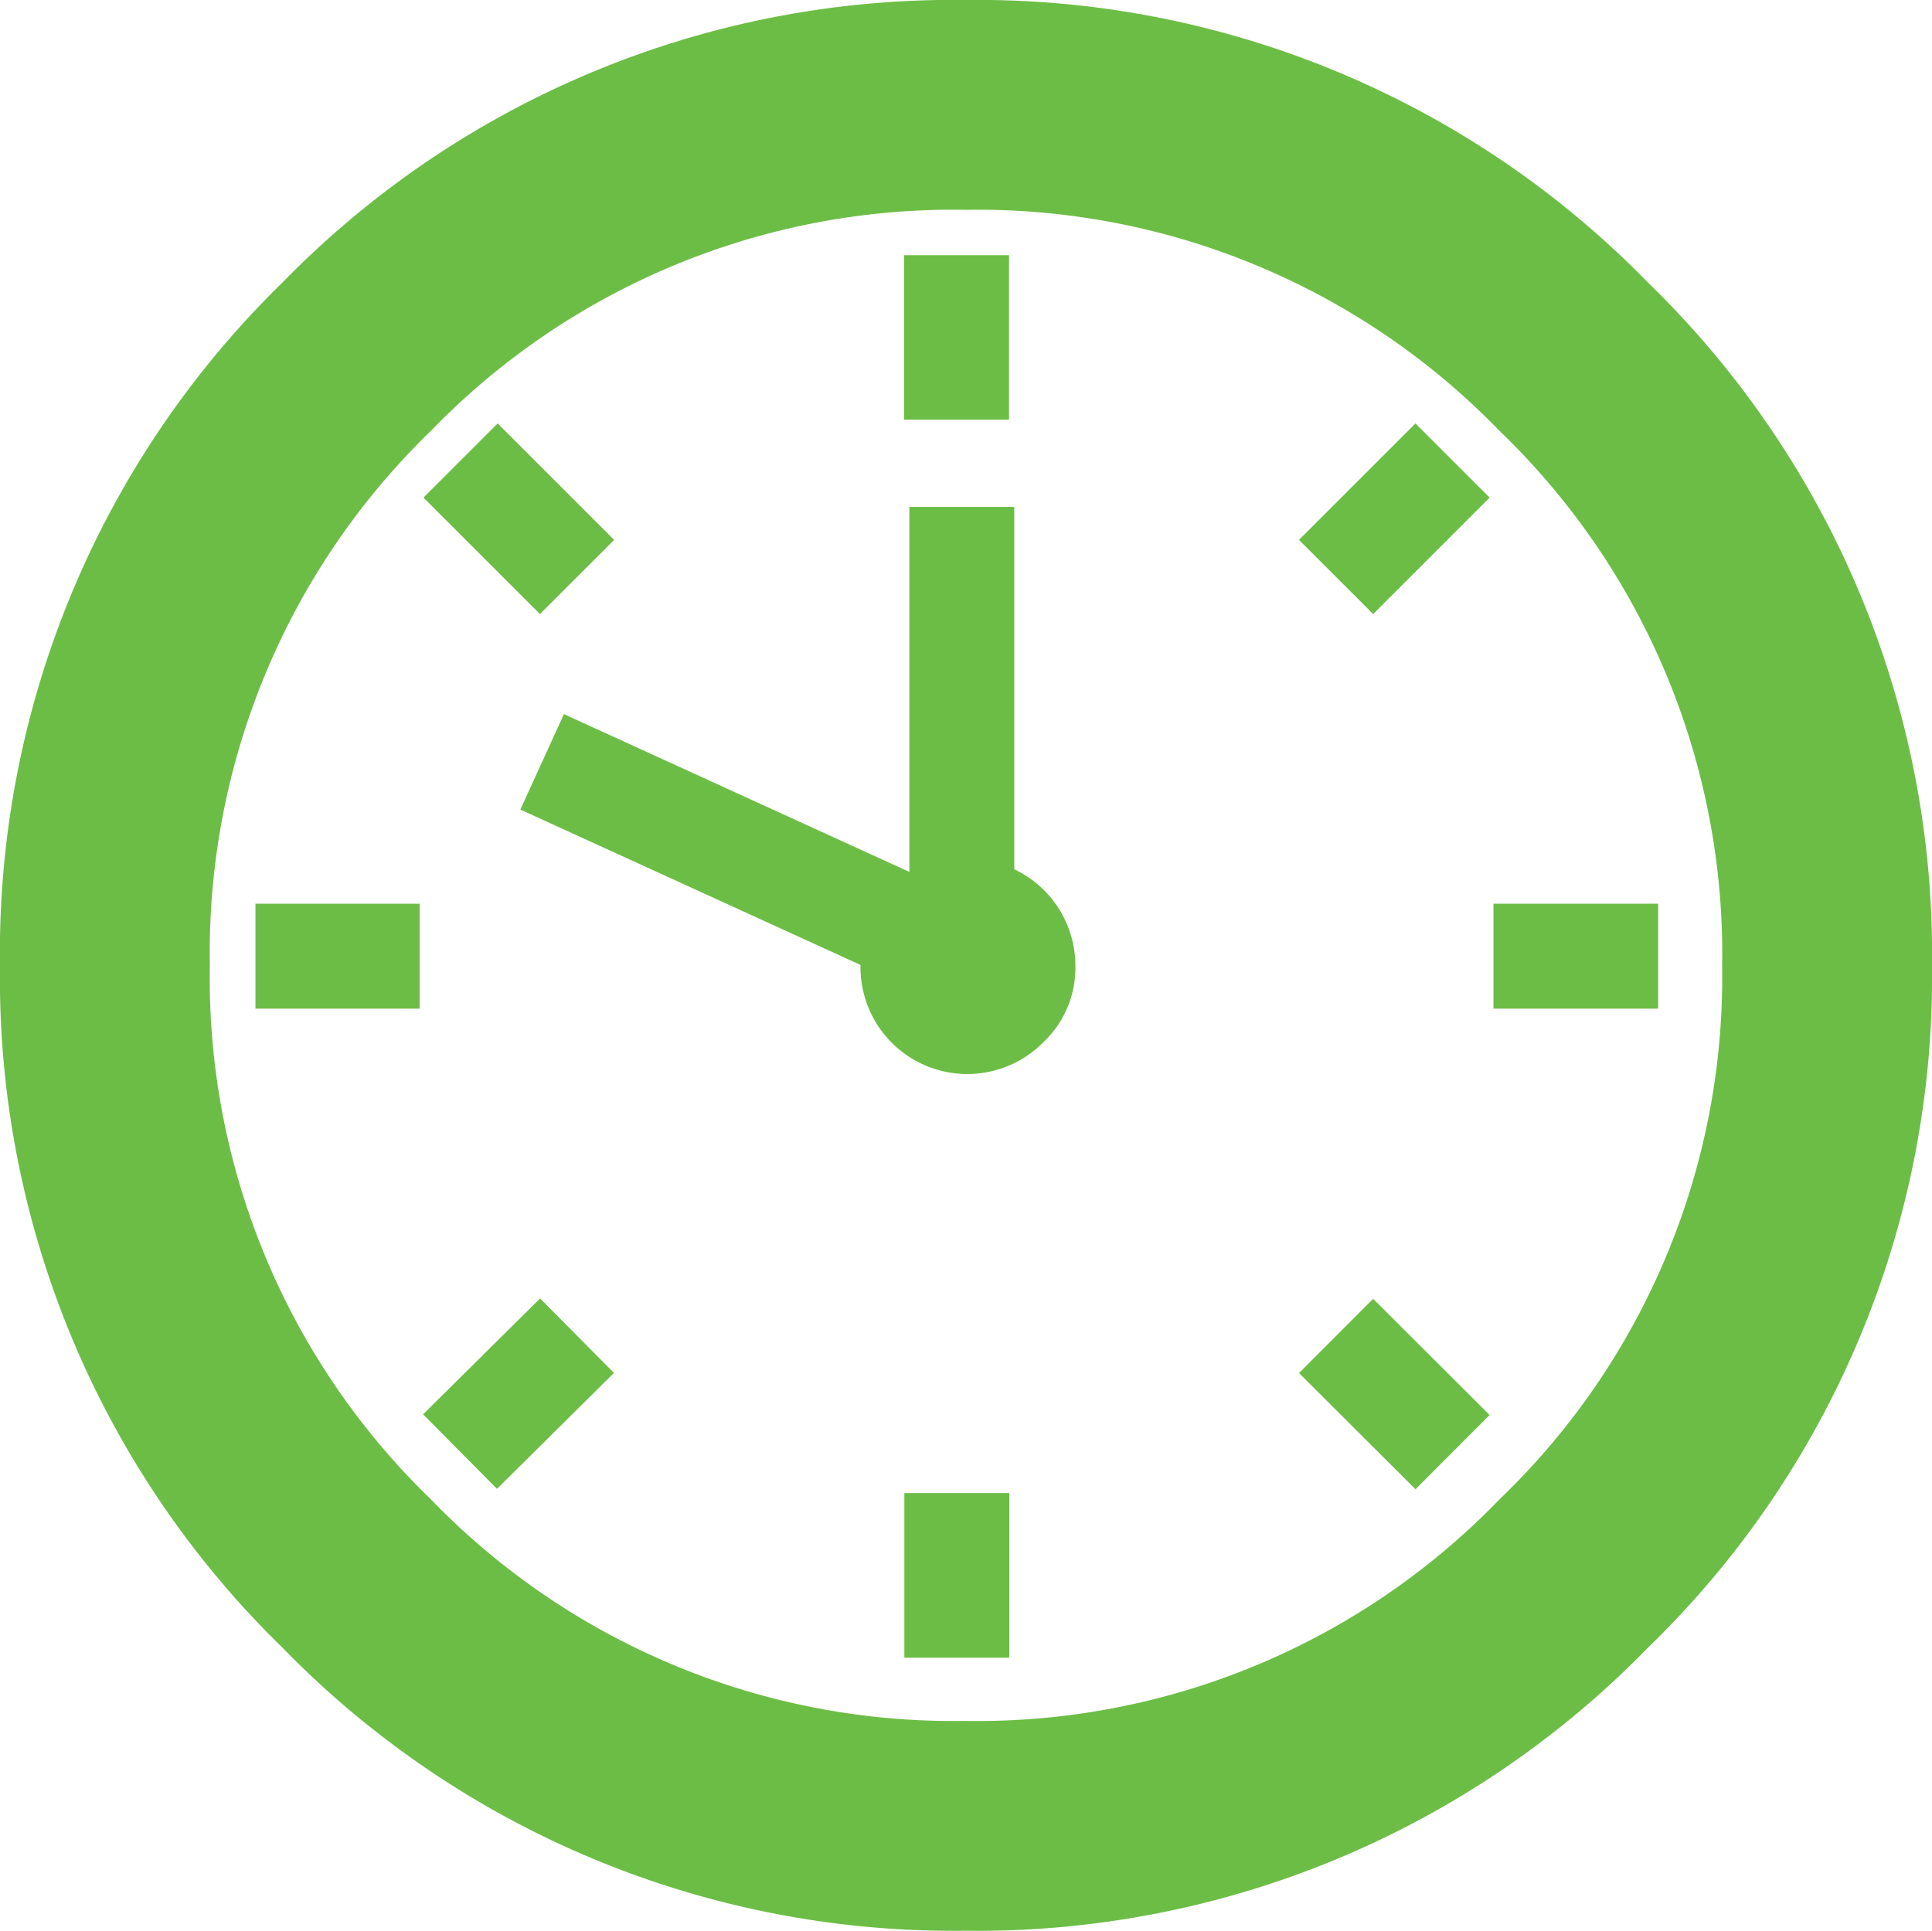 <svg xmlns="http://www.w3.org/2000/svg" viewBox="0 0 73.66 73.64"><defs><style>.cls-1,.cls-2{fill:none;stroke:#6cbd45;stroke-miterlimit:3;}.cls-1{stroke-width:8px;}.cls-2{stroke-width:4px;}.cls-3{fill:#6cbd45;}</style></defs><title>142_1</title><g id="Layer_2" data-name="Layer 2"><g id="Layer_1-2" data-name="Layer 1"><path id="icone_relogio_0_Layer0_0_1_STROKES" data-name="icone relogio 0 Layer0 0 1 STROKES" class="cls-1" d="M69.66,36.83A31.61,31.61,0,0,1,60,60a31.67,31.67,0,0,1-23.21,9.62A31.68,31.68,0,0,1,13.6,60,31.63,31.63,0,0,1,4,36.83,31.7,31.7,0,0,1,13.6,13.6,31.7,31.7,0,0,1,36.83,4,31.69,31.69,0,0,1,60,13.6,31.68,31.68,0,0,1,69.66,36.83Z"/><path id="icone_relogio_0_Layer0_1_1_STROKES" data-name="icone relogio 0 Layer0 1 1 STROKES" class="cls-2" d="M56.94,36.46h6.28M36.47,9.73V16M17.56,17.56,22,22M9.74,36.46H16m1.54,18.89L22,50.93m14.48,6v6.28M50.94,50.94l4.44,4.43M50.94,22l4.44-4.44"/><g id="circ_0_Layer0_0_FILL" data-name="circ 0 Layer0 0 FILL"><path class="cls-3" d="M41,36.85A4.07,4.07,0,0,0,34,34a4.07,4.07,0,1,0,5.76,5.76A3.9,3.9,0,0,0,41,36.85Z"/></g><path id="icone_relogio_0_Layer0_4_1_STROKES" data-name="icone relogio 0 Layer0 4 1 STROKES" class="cls-2" d="M36.67,37V19.33"/><path id="icone_relogio_0_Layer0_5_1_STROKES" data-name="icone relogio 0 Layer0 5 1 STROKES" class="cls-2" d="M36.67,36.36l-16-7.31"/></g></g></svg>